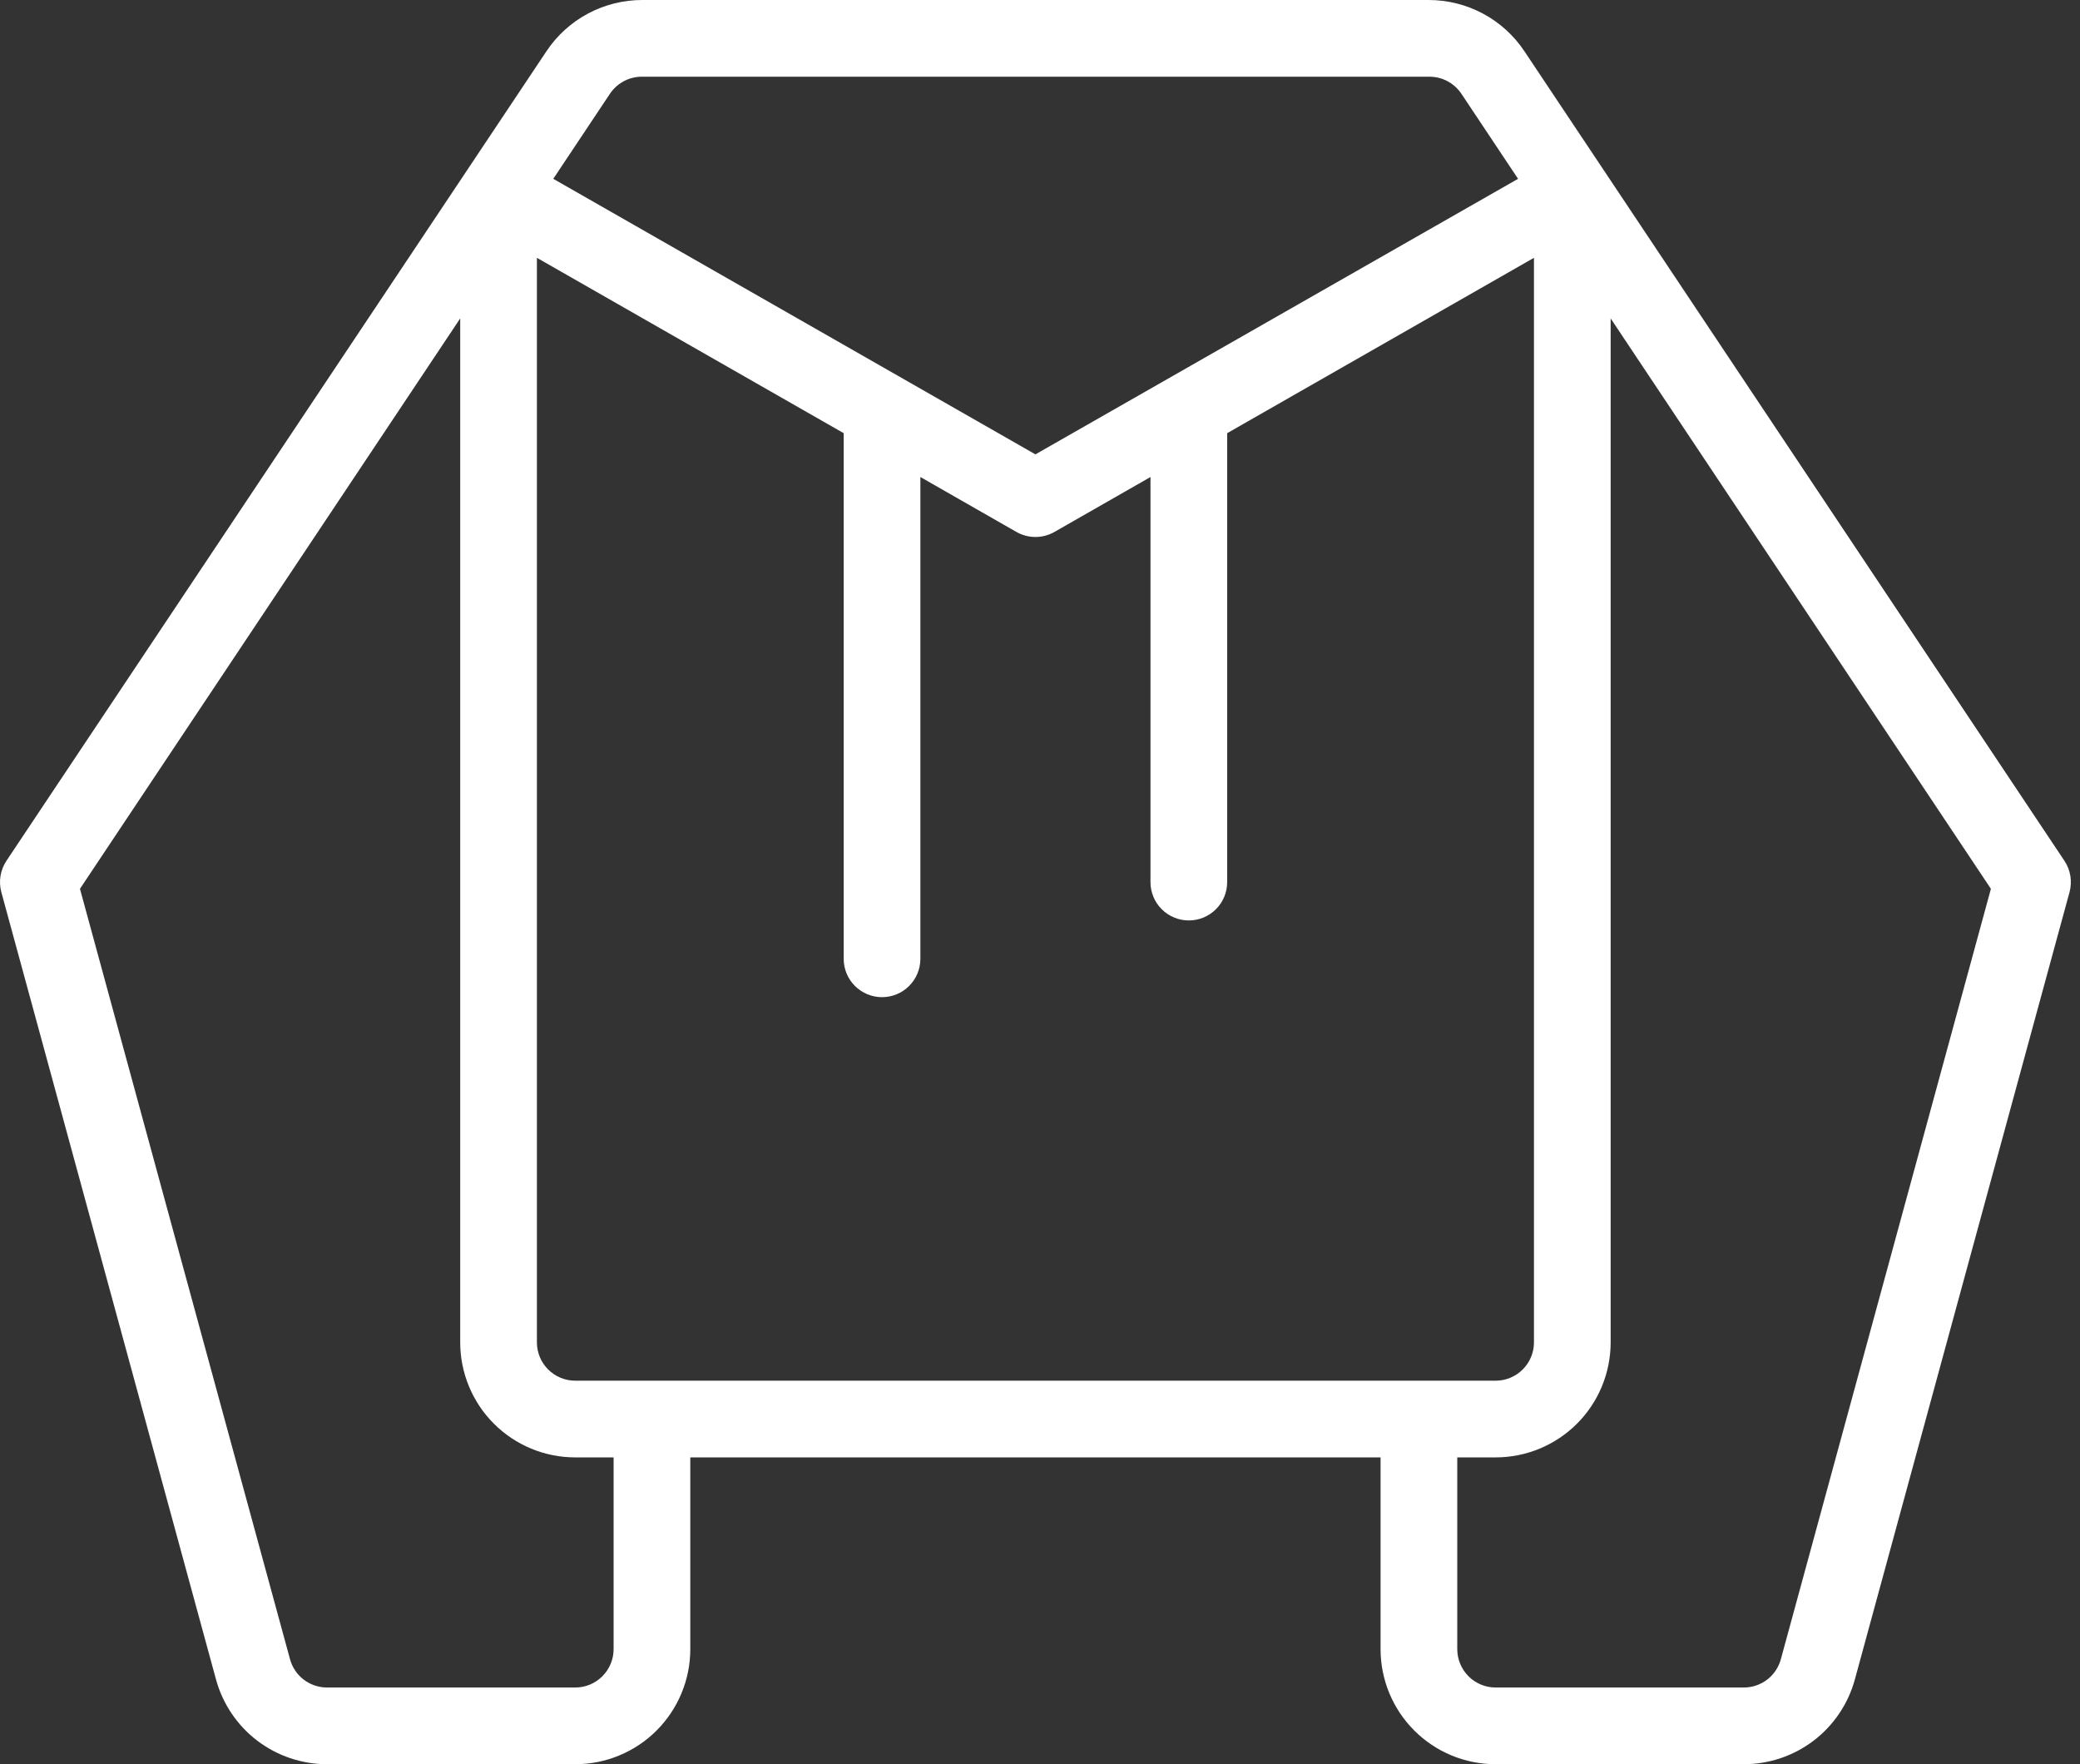 <svg width="79" height="67" viewBox="0 0 79 67" fill="none" xmlns="http://www.w3.org/2000/svg">
<rect x="0" y="0" width="79" height="67" fill="#333333" stroke="none"/>
<g id="Frame 2">
<path id="Vector" d="M78.409 32.692L57.897 1.944C57.497 1.345 56.956 0.854 56.321 0.515C55.685 0.176 54.976 -0.001 54.256 4.80119e-06H24.397C23.677 -0.001 22.968 0.176 22.332 0.515C21.697 0.854 21.155 1.345 20.756 1.944L0.244 32.692C0.129 32.865 0.052 33.061 0.019 33.266C-0.015 33.471 -0.003 33.682 0.051 33.882L8.204 63.781C8.457 64.706 9.006 65.522 9.768 66.104C10.53 66.685 11.462 67 12.421 67H21.848C23.007 67 24.119 66.54 24.938 65.72C25.757 64.901 26.218 63.789 26.218 62.63V55.348H52.435V62.63C52.435 63.789 52.895 64.901 53.715 65.72C54.534 66.54 55.646 67 56.805 67H66.232C67.191 67 68.123 66.685 68.885 66.104C69.647 65.522 70.196 64.706 70.449 63.781L78.602 33.882C78.656 33.682 78.667 33.471 78.634 33.266C78.601 33.061 78.524 32.865 78.409 32.692ZM21.848 52.435C21.462 52.435 21.091 52.281 20.818 52.008C20.545 51.735 20.392 51.365 20.392 50.978V9.791L32.044 16.451V36.413C32.044 36.799 32.197 37.17 32.47 37.443C32.744 37.716 33.114 37.87 33.5 37.87C33.887 37.87 34.257 37.716 34.53 37.443C34.803 37.17 34.957 36.799 34.957 36.413V18.116L38.598 20.198C38.82 20.326 39.071 20.393 39.326 20.393C39.582 20.393 39.833 20.326 40.055 20.198L43.696 18.116V33.5C43.696 33.886 43.849 34.257 44.123 34.53C44.396 34.803 44.766 34.956 45.153 34.956C45.539 34.956 45.909 34.803 46.182 34.53C46.456 34.257 46.609 33.886 46.609 33.5V16.451L58.261 9.791V50.978C58.261 51.365 58.108 51.735 57.835 52.008C57.562 52.281 57.191 52.435 56.805 52.435H21.848ZM23.166 3.561C23.301 3.359 23.484 3.194 23.699 3.081C23.914 2.967 24.154 2.91 24.397 2.913H54.292C54.532 2.913 54.768 2.972 54.98 3.085C55.191 3.198 55.372 3.362 55.505 3.561L57.657 6.791L39.326 17.256L21.014 6.791L23.166 3.561ZM23.305 62.63C23.305 63.017 23.151 63.387 22.878 63.66C22.605 63.934 22.235 64.087 21.848 64.087H12.421C12.101 64.087 11.79 63.982 11.536 63.788C11.282 63.594 11.099 63.321 11.015 63.013L3.037 33.755L17.479 12.093V50.978C17.479 52.137 17.939 53.249 18.758 54.068C19.578 54.888 20.689 55.348 21.848 55.348H23.305V62.63ZM67.638 63.013C67.554 63.321 67.371 63.594 67.117 63.788C66.863 63.982 66.552 64.087 66.232 64.087H56.805C56.418 64.087 56.048 63.934 55.775 63.66C55.502 63.387 55.348 63.017 55.348 62.63V55.348H56.805C57.964 55.348 59.075 54.888 59.895 54.068C60.714 53.249 61.174 52.137 61.174 50.978V12.093L75.616 33.755L67.638 63.013Z" fill="white"/>
</g>
</svg>
